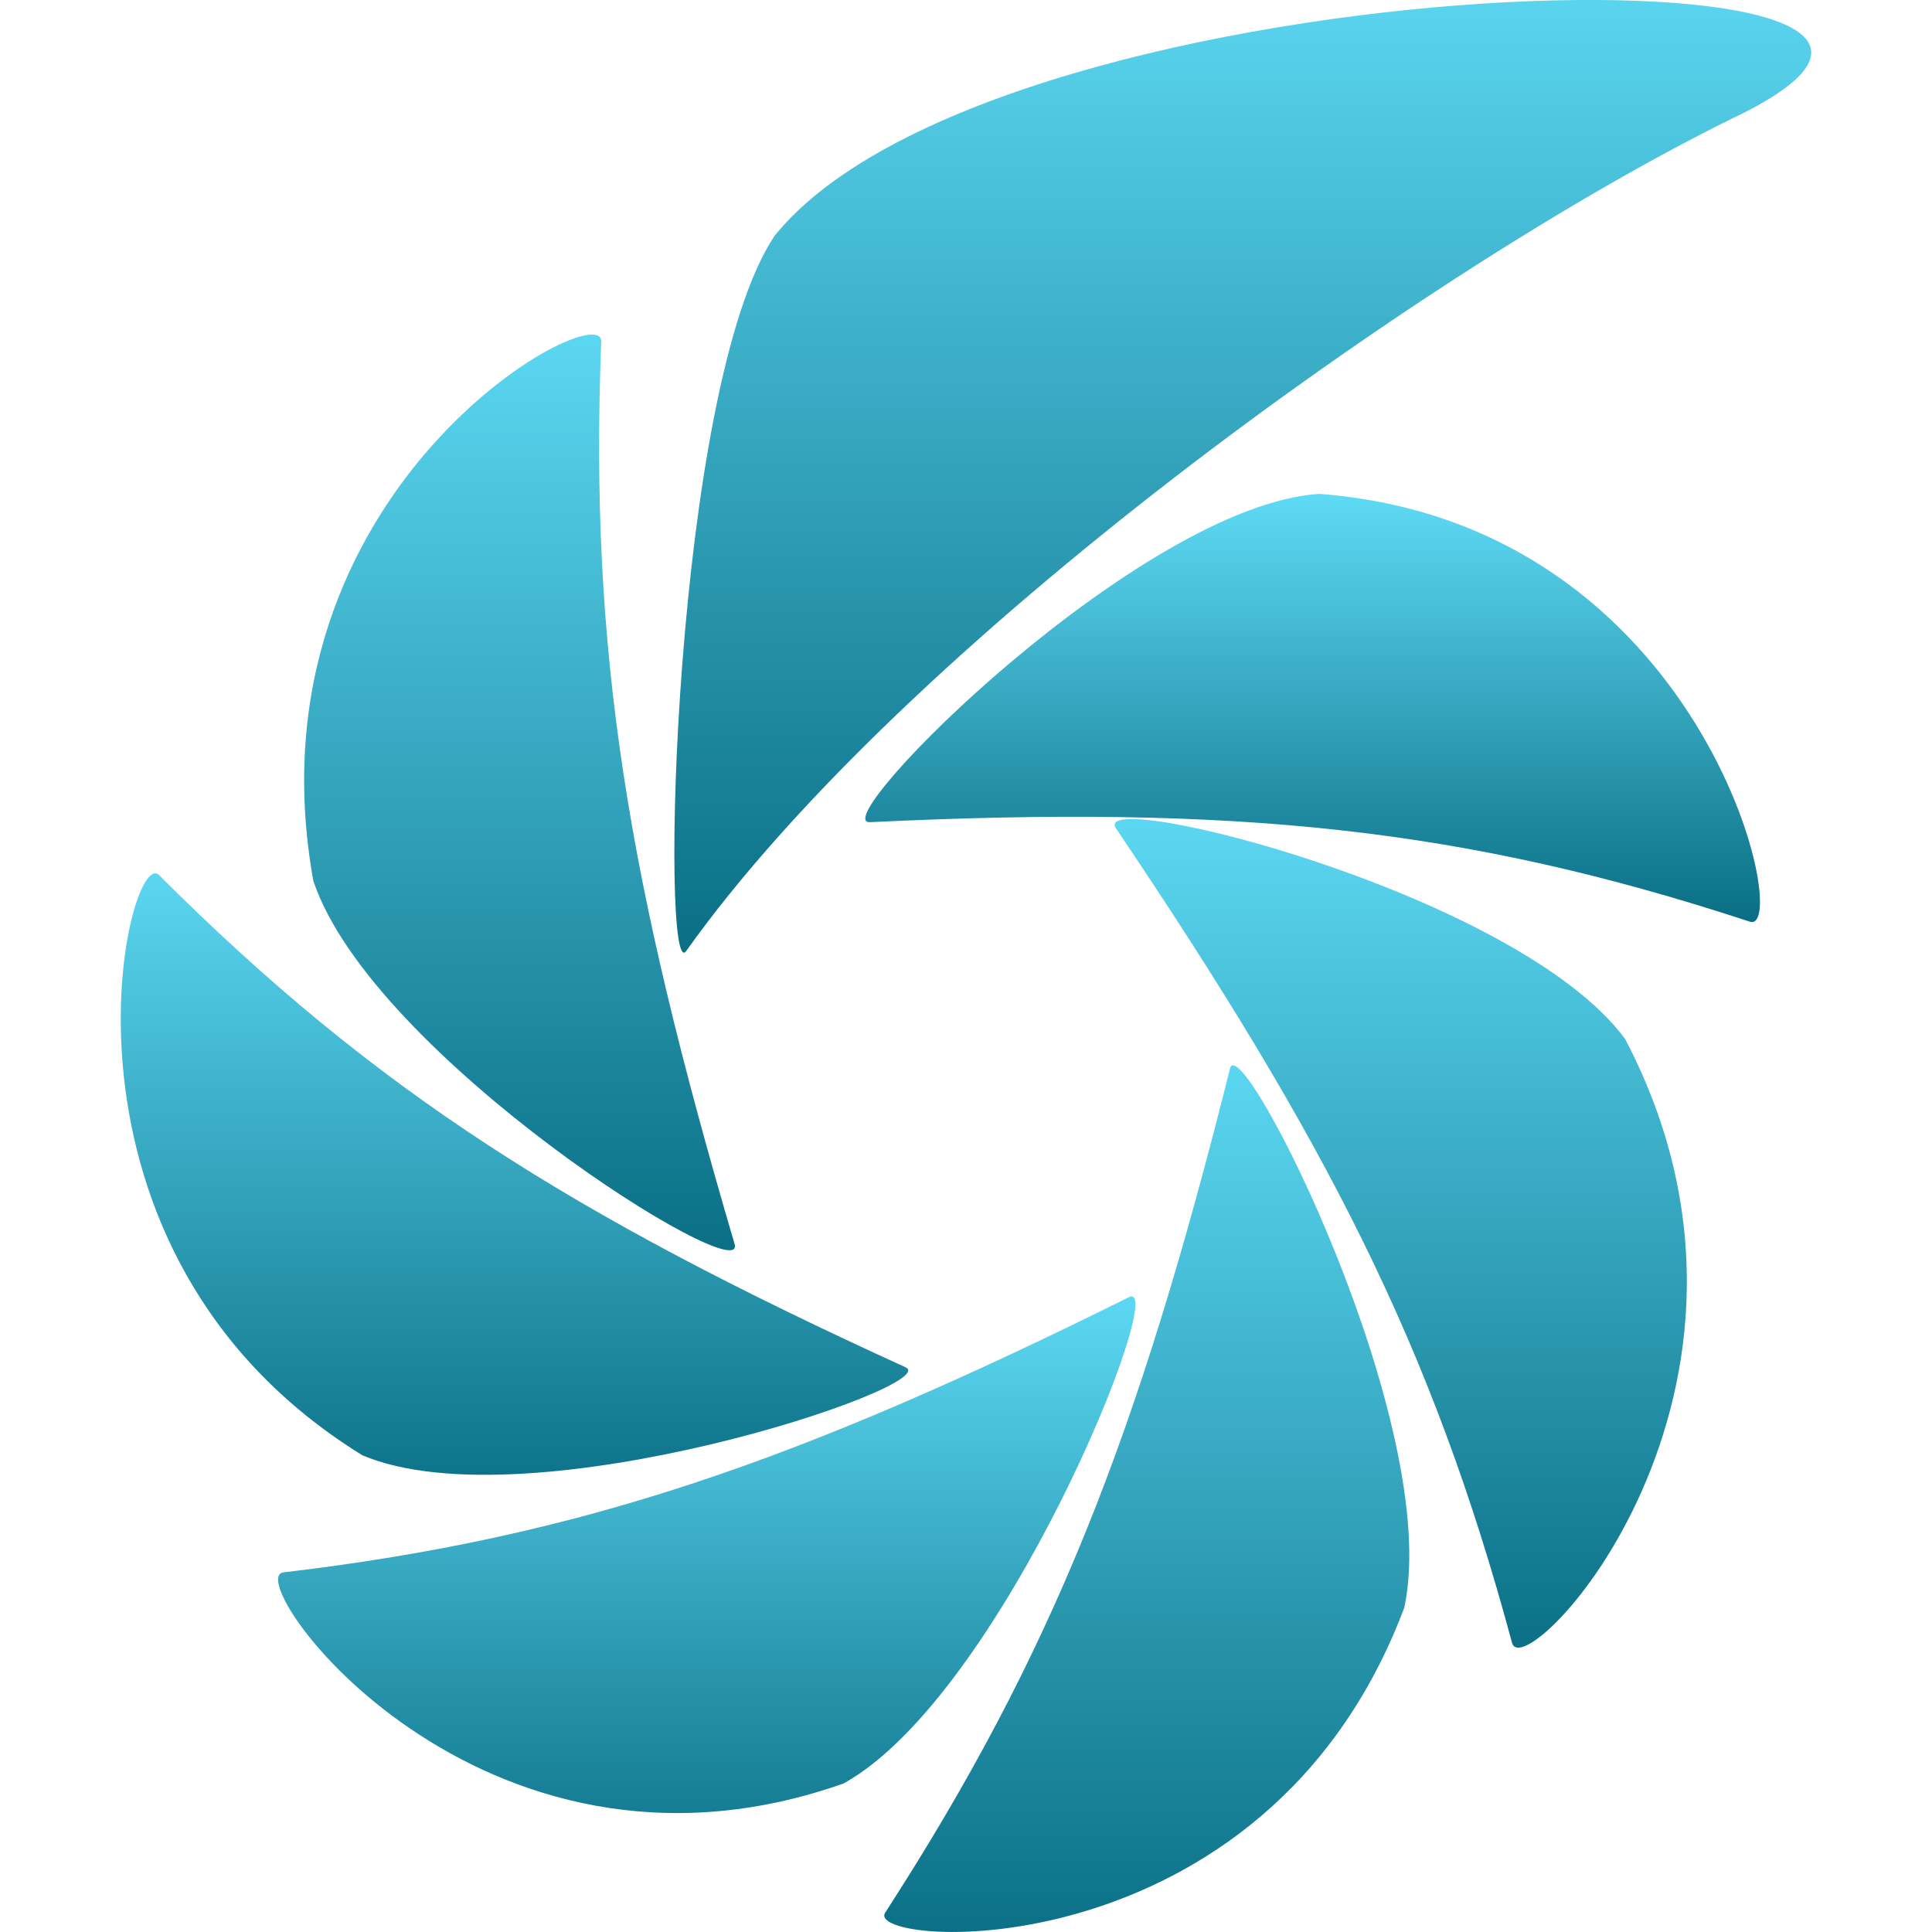 <svg xmlns="http://www.w3.org/2000/svg" width="16" height="16" version="1.1">
 <defs>
   <style id="current-color-scheme" type="text/css">
   .ColorScheme-Text { color: #5fdbf6; } .ColorScheme-Highlight { color: #1AD6AB; }
  </style>
  <linearGradient id="arrongin" x1="0%" x2="0%" y1="0%" y2="100%">
   <stop offset="0%" style="stop-color: #dd9b44; stop-opacity: 1"/>
   <stop offset="100%" style="stop-color: #ad6c16; stop-opacity: 1"/>
  </linearGradient>
  <linearGradient id="aurora" x1="0%" x2="0%" y1="0%" y2="100%">
   <stop offset="0%" style="stop-color: #09D4DF; stop-opacity: 1"/>
   <stop offset="100%" style="stop-color: #9269F4; stop-opacity: 1"/>
  </linearGradient>
  <linearGradient id="cyberneon" x1="0%" x2="0%" y1="0%" y2="100%">
    <stop offset="0" style="stop-color: #0abdc6; stop-opacity: 1"/>
    <stop offset="1" style="stop-color: #ea00d9; stop-opacity: 1"/>
  </linearGradient>
  <linearGradient id="fitdance" x1="0%" x2="0%" y1="0%" y2="100%">
   <stop offset="0%" style="stop-color: #1AD6AB; stop-opacity: 1"/>
   <stop offset="100%" style="stop-color: #329DB6; stop-opacity: 1"/>
  </linearGradient>
  <linearGradient id="oomox" x1="0%" x2="0%" y1="0%" y2="100%">
   <stop offset="0%" style="stop-color: #5fdbf6; stop-opacity: 1"/>
   <stop offset="100%" style="stop-color: #076b81; stop-opacity: 1"/>
  </linearGradient>
  <linearGradient id="rainblue" x1="0%" x2="0%" y1="0%" y2="100%">
   <stop offset="0%" style="stop-color: #00F260; stop-opacity: 1"/>
   <stop offset="100%" style="stop-color: #0575E6; stop-opacity: 1"/>
  </linearGradient>
  <linearGradient id="sunrise" x1="0%" x2="0%" y1="0%" y2="100%">
   <stop offset="0%" style="stop-color: #FF8501; stop-opacity: 1"/>
   <stop offset="100%" style="stop-color: #FFCB01; stop-opacity: 1"/>
  </linearGradient>
  <linearGradient id="telinkrin" x1="0%" x2="0%" y1="0%" y2="100%">
   <stop offset="0%" style="stop-color: #b2ced6; stop-opacity: 1"/>
   <stop offset="100%" style="stop-color: #6da5b7; stop-opacity: 1"/>
  </linearGradient>
  <linearGradient id="60spsycho" x1="0%" x2="0%" y1="0%" y2="100%">
   <stop offset="0%" style="stop-color: #df5940; stop-opacity: 1"/>
   <stop offset="25%" style="stop-color: #d8d15f; stop-opacity: 1"/>
   <stop offset="50%" style="stop-color: #e9882a; stop-opacity: 1"/>
   <stop offset="100%" style="stop-color: #279362; stop-opacity: 1"/>
  </linearGradient>
  <linearGradient id="90ssummer" x1="0%" x2="0%" y1="0%" y2="100%">
   <stop offset="0%" style="stop-color: #f618c7; stop-opacity: 1"/>
   <stop offset="20%" style="stop-color: #94ffab; stop-opacity: 1"/>
   <stop offset="50%" style="stop-color: #fbfd54; stop-opacity: 1"/>
   <stop offset="100%" style="stop-color: #0f83ae; stop-opacity: 1"/>
  </linearGradient>
 </defs>
 <path fill="url(#oomox)" class="ColorScheme-Text" d="M 10.925,4.09 C 9.442,4.187 6.834,6.809 7.201,6.809 10.234,6.663 12.129,6.857 14.495,7.634 14.846,7.731 14.117,4.333 10.925,4.09 Z" xml:space="default"/>
 <path fill="url(#oomox)" class="ColorScheme-Text" d="M 6.414,1.954 C 5.571,3.216 5.465,8.168 5.682,7.877 7.477,5.352 11.777,2.246 14.342,0.983 17.513,-0.522 8.291,-0.376 6.414,1.954 Z" xml:space="default"/>
 <path fill="url(#oomox)" class="ColorScheme-Text" d="M 2.595,7.295 C 3.081,8.75 6.191,10.692 6.084,10.304 5.199,7.295 4.88,5.401 4.979,2.828 4.994,2.44 2.009,4.042 2.595,7.295 Z" xml:space="default"/>
 <path fill="url(#oomox)" class="ColorScheme-Text" d="M 3.001,12.052 C 4.378,12.634 7.834,11.469 7.499,11.323 4.733,10.061 3.112,9.041 1.315,7.245 1.05,7.003 0.248,10.352 3.001,12.052 Z" xml:space="default"/>
 <path fill="url(#oomox)" class="ColorScheme-Text" d="M 6.986,14.77 C 8.303,14.041 9.684,10.595 9.353,10.741 6.616,12.1 4.809,12.731 2.346,13.022 1.982,13.071 3.962,15.838 6.986,14.77 Z" xml:space="default"/>
 <path fill="url(#oomox)" class="ColorScheme-Text" d="M 11.63,13.313 C 11.952,11.809 10.281,8.508 10.187,8.847 9.422,11.906 8.712,13.702 7.332,15.838 7.127,16.129 10.481,16.372 11.63,13.313 Z" xml:space="default"/>
 <path fill="url(#oomox)" class="ColorScheme-Text" d="M 13.459,8.605 C 12.564,7.391 9.03,6.517 9.24,6.857 10.974,9.43 11.855,11.129 12.522,13.605 12.621,13.993 14.983,11.517 13.459,8.605 Z" xml:space="default"/>
</svg>
